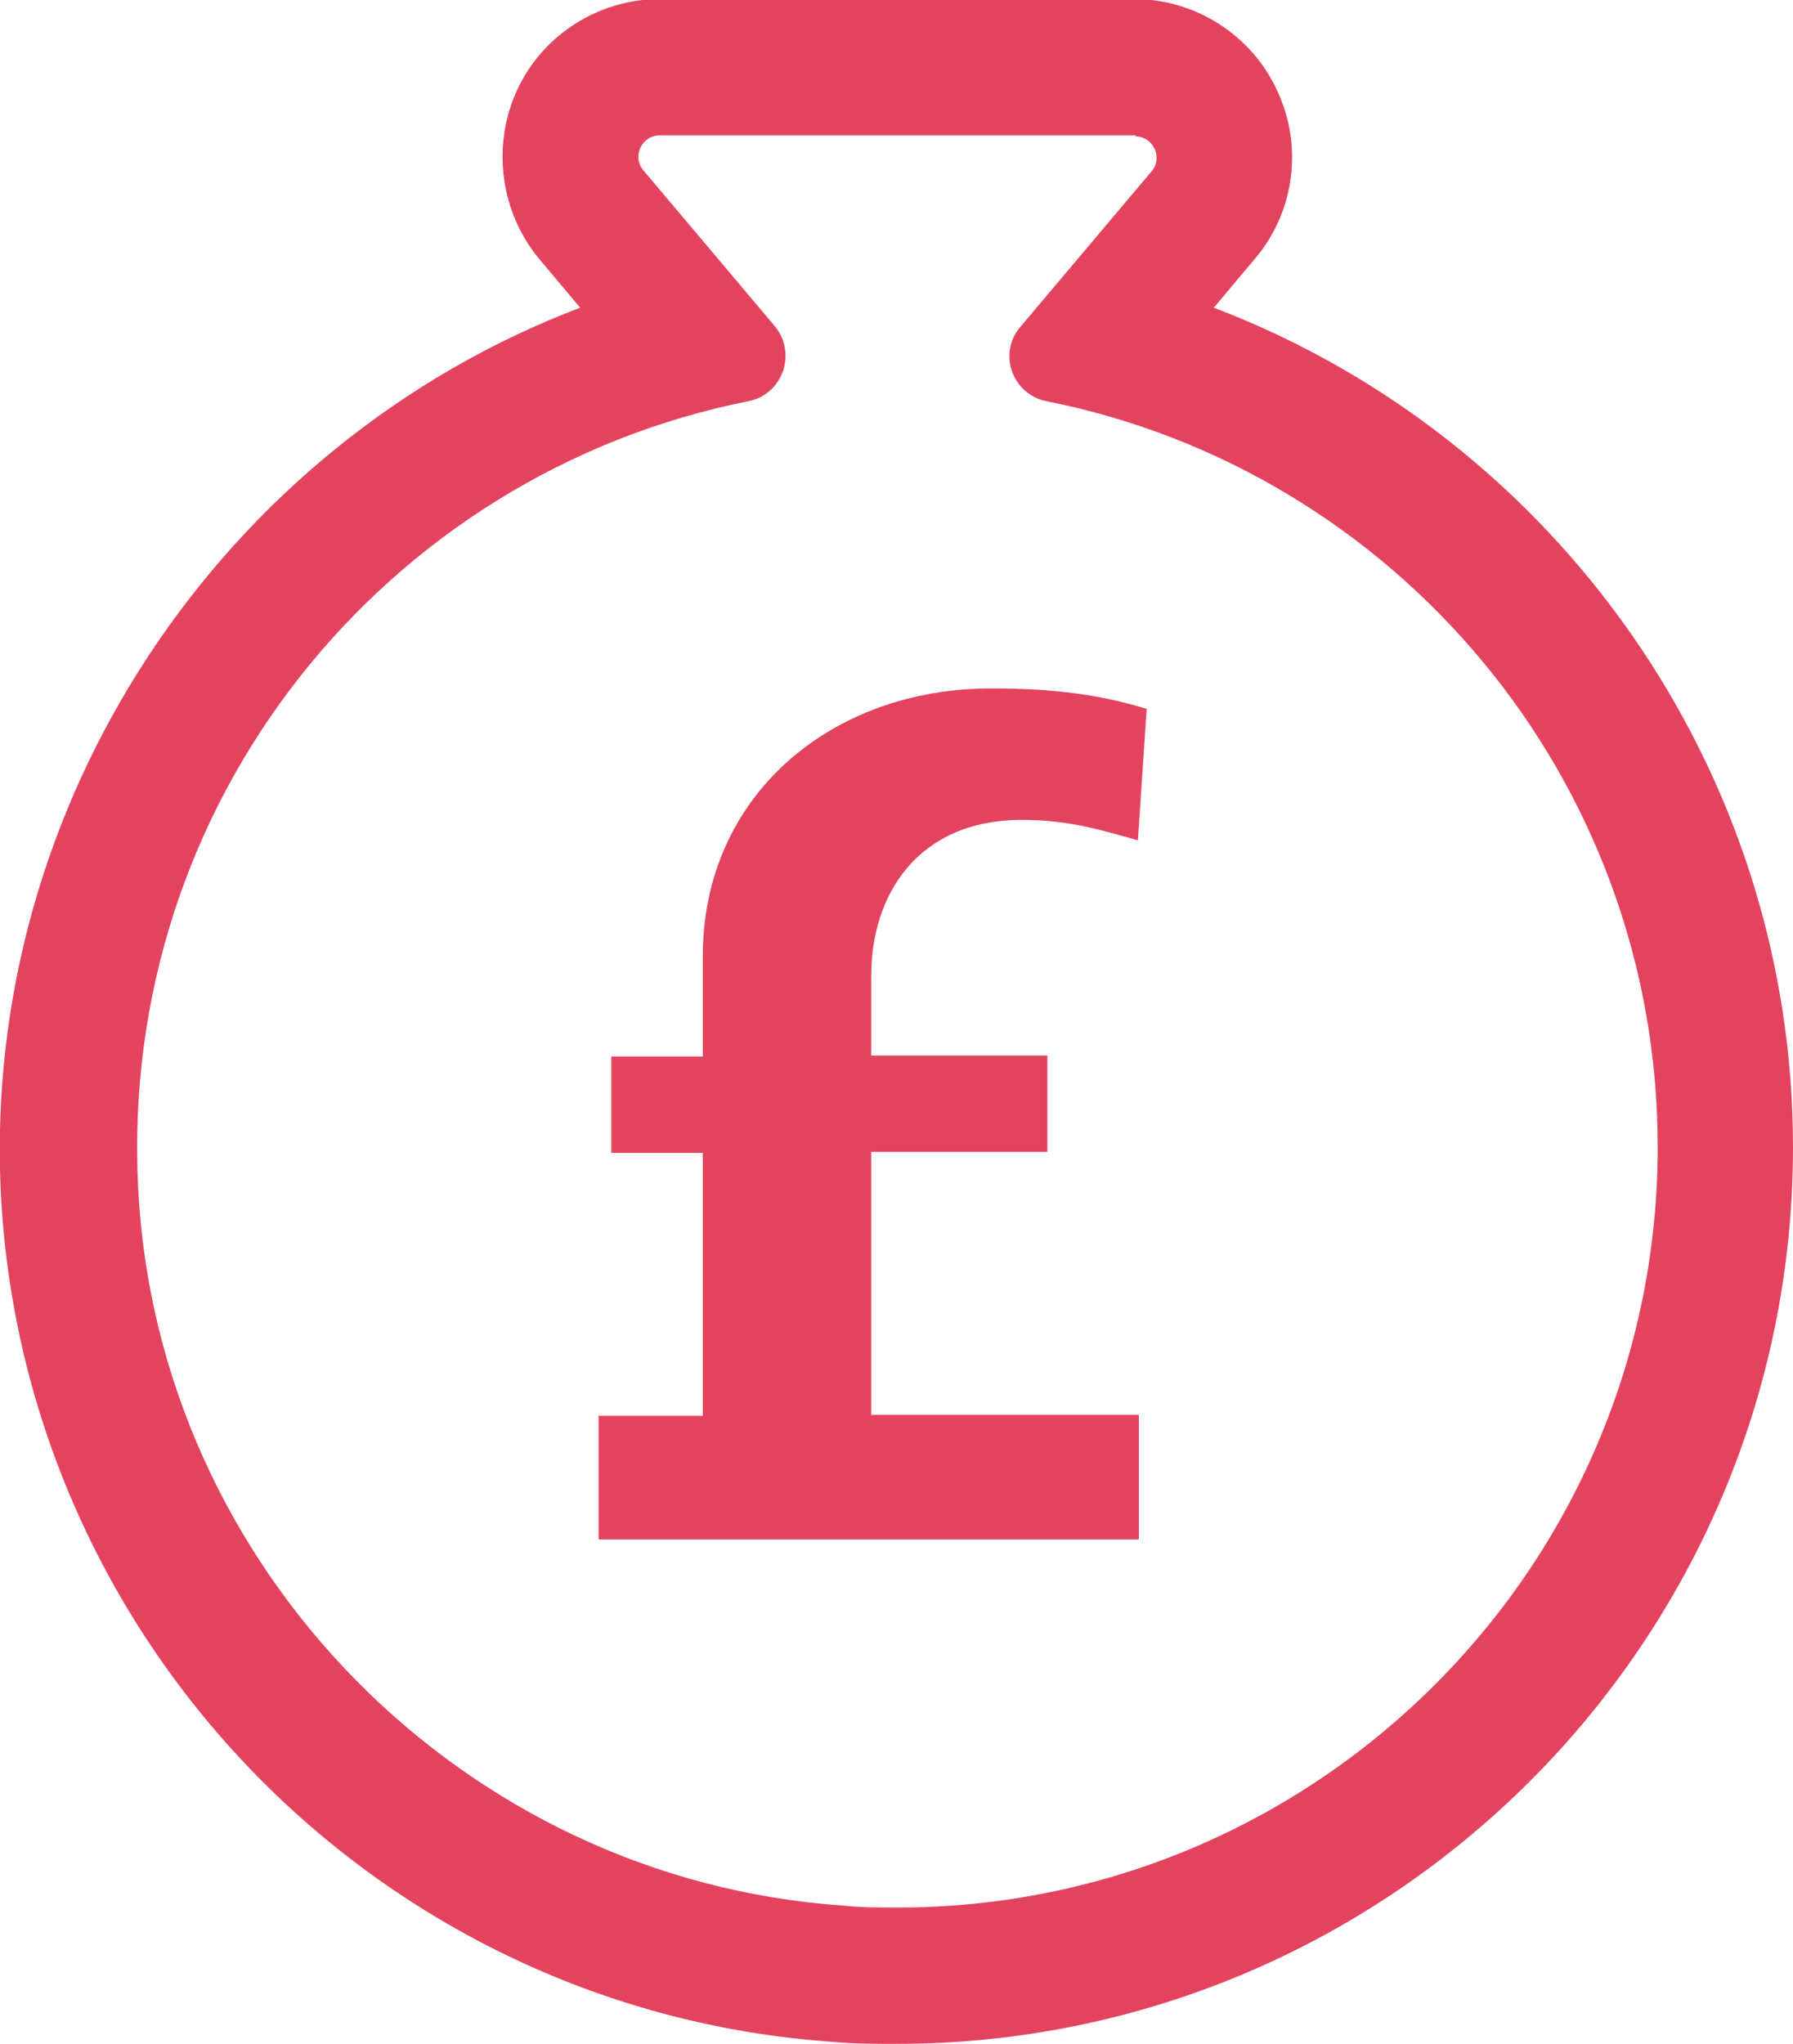 <?xml version="1.0" encoding="UTF-8"?>
<svg id="Layer_2" data-name="Layer 2" xmlns="http://www.w3.org/2000/svg" viewBox="0 0 18.42 20.99">
  <defs>
    <style>
      .cls-1 {
        fill: #e44360;
      }
    </style>
  </defs>
  <g id="Layer_1-2" data-name="Layer 1">
    <g>
      <path class="cls-1" d="m11.66,1.4c.19,0,.29.22.17.36l-1.35,1.6c-.23.27-.08.69.27.76,3.58.71,6.28,3.87,6.28,7.66,0,4.31-3.5,7.81-7.81,7.81-.18,0-.37,0-.56-.02-3.9-.27-7.04-3.46-7.24-7.36-.21-3.98,2.55-7.35,6.27-8.09.35-.07.5-.49.27-.77l-1.35-1.6c-.12-.14-.02-.36.17-.36h4.89m0-1.4h-4.89c-.63,0-1.21.37-1.47.94-.26.57-.17,1.25.23,1.73l.42.5C2.28,4.56-.2,8.25.01,12.28c.25,4.63,3.92,8.37,8.55,8.69.22.02.44.02.65.02,5.08,0,9.21-4.13,9.21-9.21,0-3.87-2.43-7.28-5.95-8.62l.42-.5c.41-.48.5-1.16.23-1.73-.26-.57-.84-.94-1.47-.94h0Z"/>
      <path class="cls-1" d="m6.14,14.54h1.08v-2.7h-.94v-.99h.94v-1.03c0-1.65,1.32-2.75,2.96-2.75.68,0,1.14.07,1.6.21l-.09,1.35c-.36-.1-.7-.21-1.19-.21-1.08,0-1.55.78-1.55,1.6v.82h1.81v.99h-1.81v2.7h2.75v1.28h-5.55v-1.28Z"/>
    </g>
  </g>
</svg>